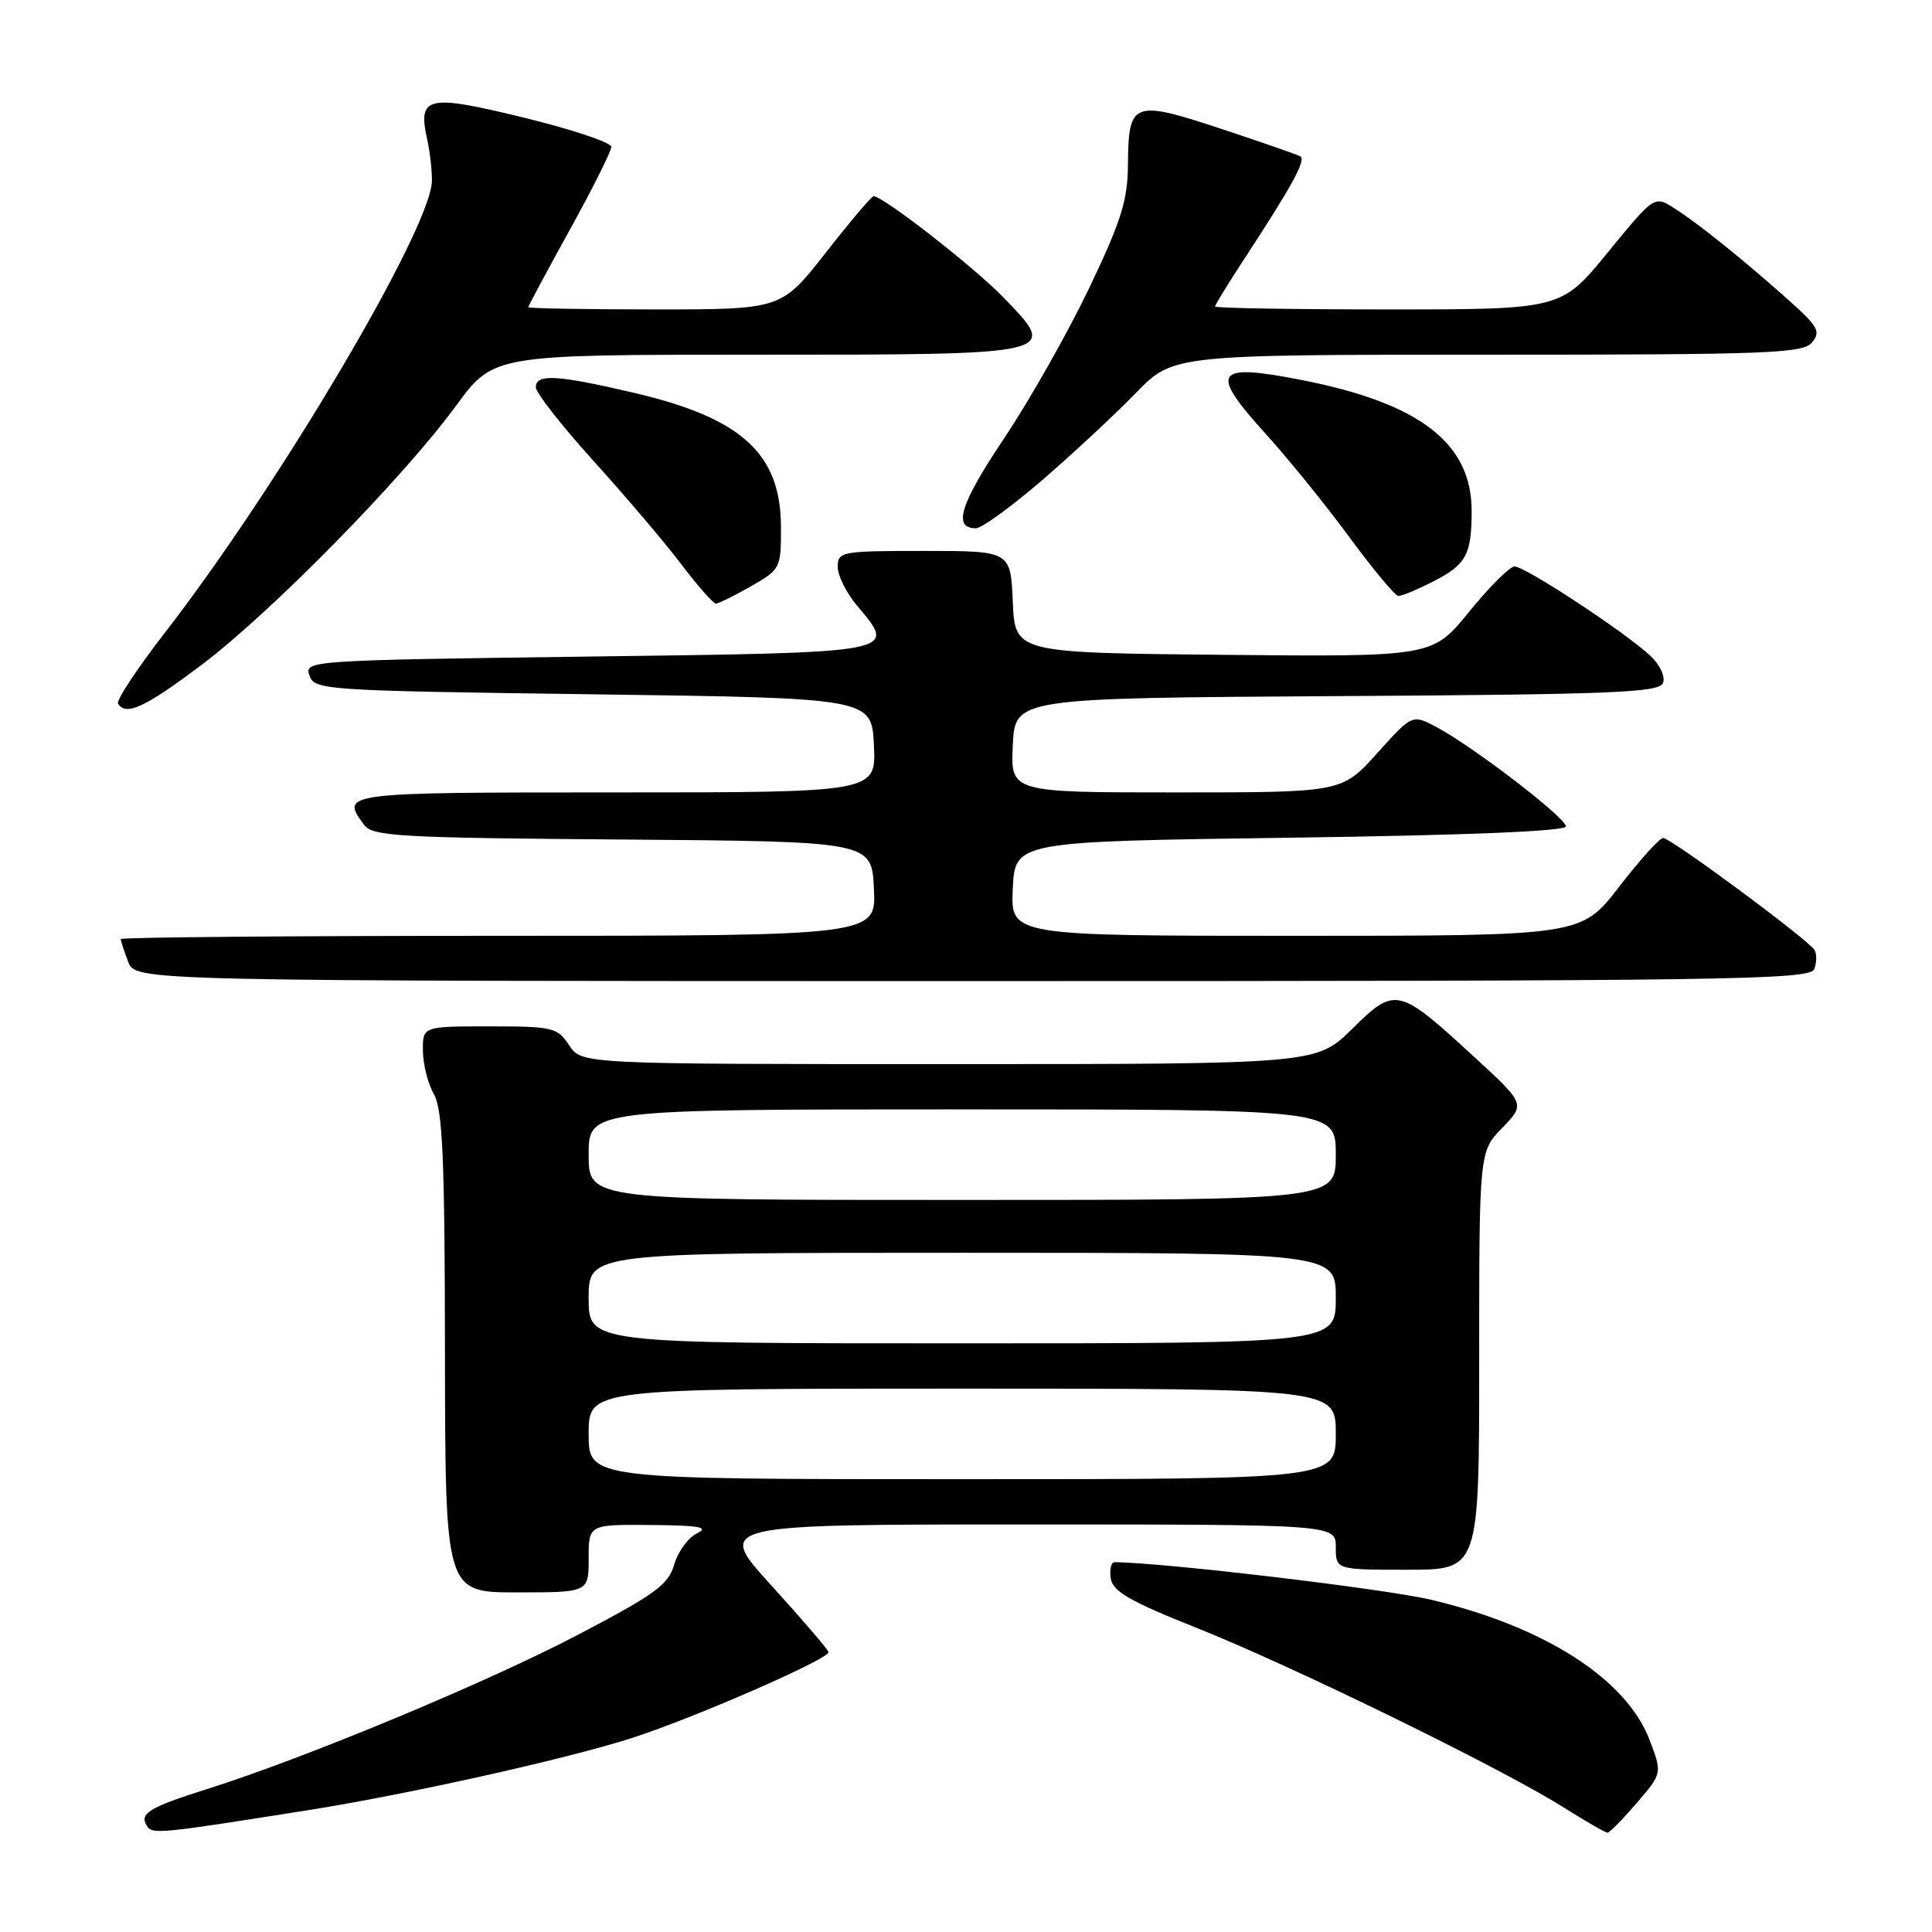 <?xml version="1.0" encoding="UTF-8" standalone="no"?>
<!DOCTYPE svg PUBLIC "-//W3C//DTD SVG 1.1//EN" "http://www.w3.org/Graphics/SVG/1.1/DTD/svg11.dtd" >
<svg xmlns="http://www.w3.org/2000/svg" xmlns:xlink="http://www.w3.org/1999/xlink" version="1.1" viewBox="0 0 256 256">
 <g >
 <path fill="currentColor"
d=" M 41.00 239.83 C 53.97 237.77 74.82 233.13 83.50 230.37 C 91.77 227.74 110.08 219.74 109.78 218.90 C 109.63 218.46 106.21 214.48 102.18 210.05 C 94.86 202.00 94.86 202.00 135.93 202.00 C 177.00 202.00 177.00 202.00 177.00 205.00 C 177.00 208.00 177.00 208.00 186.50 208.00 C 196.00 208.00 196.00 208.00 196.00 180.30 C 196.00 152.60 196.00 152.60 199.06 149.44 C 202.12 146.28 202.12 146.28 195.31 140.02 C 185.27 130.79 184.89 130.70 179.18 136.32 C 174.43 141.00 174.43 141.00 125.74 141.00 C 77.05 141.00 77.05 141.00 75.41 138.50 C 73.86 136.14 73.26 136.00 64.88 136.00 C 56.00 136.00 56.00 136.00 56.04 139.25 C 56.05 141.04 56.71 143.62 57.50 145.00 C 58.65 147.02 58.94 153.61 58.96 179.25 C 59.00 211.00 59.00 211.00 68.50 211.00 C 78.00 211.00 78.00 211.00 78.00 206.50 C 78.00 202.00 78.00 202.00 86.25 202.07 C 92.67 202.12 94.03 202.36 92.37 203.17 C 91.19 203.74 89.83 205.60 89.34 207.30 C 88.58 209.98 86.82 211.26 76.48 216.67 C 64.40 222.99 40.44 232.95 27.50 237.04 C 19.79 239.47 18.44 240.29 19.45 241.92 C 20.17 243.09 20.94 243.01 41.00 239.83 Z  M 216.88 238.90 C 220.26 234.97 220.26 234.97 218.57 230.53 C 215.49 222.49 204.71 215.56 189.73 212.00 C 183.52 210.52 154.16 207.04 147.68 207.00 C 147.23 207.00 147.00 207.97 147.18 209.15 C 147.44 210.87 149.71 212.18 158.50 215.68 C 171.08 220.68 198.84 234.25 207.00 239.38 C 210.03 241.28 212.72 242.84 213.00 242.84 C 213.28 242.83 215.02 241.06 216.88 238.90 Z  M 240.40 128.41 C 240.73 127.54 240.75 126.40 240.43 125.88 C 239.55 124.46 221.34 110.99 220.36 111.04 C 219.89 111.06 217.26 113.98 214.51 117.54 C 209.52 124.00 209.52 124.00 171.71 124.00 C 133.90 124.00 133.90 124.00 134.20 117.75 C 134.50 111.50 134.50 111.50 171.00 111.00 C 194.34 110.68 207.50 110.14 207.49 109.50 C 207.49 108.36 195.37 99.05 190.43 96.39 C 187.14 94.62 187.14 94.62 182.48 99.81 C 177.81 105.00 177.81 105.00 155.86 105.00 C 133.90 105.00 133.90 105.00 134.20 98.75 C 134.50 92.50 134.50 92.50 177.15 92.24 C 213.74 92.02 219.87 91.77 220.36 90.50 C 220.68 89.67 219.95 88.09 218.72 86.93 C 215.39 83.80 202.00 74.99 200.67 75.06 C 200.02 75.09 197.32 77.80 194.66 81.07 C 189.81 87.03 189.81 87.03 162.16 86.77 C 134.50 86.50 134.50 86.50 134.20 79.75 C 133.91 73.00 133.91 73.00 122.45 73.00 C 111.48 73.00 111.00 73.09 111.00 75.11 C 111.00 76.26 112.15 78.57 113.55 80.24 C 118.87 86.57 119.51 86.45 77.89 87.00 C 40.84 87.49 40.31 87.53 41.00 89.50 C 41.68 91.44 42.83 91.52 78.60 92.00 C 115.50 92.50 115.50 92.50 115.80 98.75 C 116.10 105.00 116.10 105.00 81.55 105.00 C 45.22 105.00 45.07 105.02 48.25 109.30 C 49.37 110.82 52.90 111.02 82.50 111.24 C 115.50 111.50 115.50 111.50 115.80 117.75 C 116.10 124.00 116.10 124.00 66.05 124.00 C 38.52 124.00 16.00 124.20 16.00 124.43 C 16.00 124.67 16.44 126.02 16.98 127.43 C 17.95 130.00 17.95 130.00 128.87 130.00 C 229.34 130.00 239.84 129.85 240.40 128.41 Z  M 26.72 88.09 C 35.93 81.15 53.40 63.36 60.44 53.75 C 65.39 47.00 65.39 47.00 100.07 47.00 C 140.56 47.00 140.37 47.04 132.91 39.36 C 128.99 35.32 117.02 26.00 115.76 26.00 C 115.49 26.00 112.63 29.38 109.40 33.50 C 103.53 41.00 103.53 41.00 86.76 41.00 C 77.54 41.00 70.00 40.87 70.00 40.70 C 70.00 40.54 72.48 35.93 75.50 30.45 C 78.53 24.98 81.00 20.03 81.00 19.46 C 81.00 18.88 75.77 17.14 69.39 15.58 C 56.55 12.45 55.33 12.73 56.61 18.50 C 56.98 20.15 57.25 22.62 57.23 23.98 C 57.11 30.26 36.97 64.33 21.74 83.98 C 18.13 88.65 15.38 92.81 15.64 93.23 C 16.69 94.92 19.22 93.74 26.72 88.09 Z  M 99.50 77.69 C 103.43 75.44 103.50 75.31 103.48 69.75 C 103.44 60.11 98.27 55.40 84.09 52.07 C 73.81 49.66 71.00 49.50 71.00 51.32 C 71.00 52.04 74.44 56.43 78.64 61.07 C 82.84 65.71 88.07 71.86 90.26 74.75 C 92.45 77.64 94.52 79.99 94.87 79.98 C 95.22 79.97 97.30 78.94 99.50 77.69 Z  M 189.92 77.04 C 194.29 74.81 195.00 73.50 195.00 67.67 C 194.99 58.71 188.13 53.43 172.51 50.36 C 160.92 48.08 160.17 49.17 167.66 57.43 C 170.69 60.77 175.72 66.97 178.83 71.22 C 181.95 75.46 184.86 78.95 185.29 78.97 C 185.72 78.99 187.81 78.12 189.92 77.04 Z  M 138.10 63.62 C 142.17 60.11 147.73 54.93 150.46 52.12 C 155.42 47.00 155.42 47.00 197.09 47.00 C 234.39 47.00 238.90 46.83 240.11 45.37 C 241.29 43.94 240.90 43.24 236.98 39.75 C 230.92 34.34 225.05 29.63 221.85 27.59 C 219.21 25.91 219.21 25.91 213.04 33.45 C 206.87 41.00 206.87 41.00 183.94 41.00 C 171.32 41.00 161.00 40.83 161.00 40.61 C 161.00 40.40 162.73 37.59 164.84 34.36 C 171.27 24.54 173.10 21.18 172.28 20.71 C 171.85 20.47 167.07 18.81 161.66 17.02 C 150.12 13.21 149.52 13.45 149.46 21.80 C 149.43 26.55 148.57 29.28 144.30 38.22 C 141.47 44.12 136.41 53.07 133.03 58.11 C 127.21 66.82 126.21 70.00 129.32 70.00 C 130.07 70.00 134.03 67.13 138.10 63.62 Z  M 78.00 190.00 C 78.00 184.00 78.00 184.00 127.50 184.00 C 177.00 184.00 177.00 184.00 177.00 190.00 C 177.00 196.00 177.00 196.00 127.50 196.00 C 78.00 196.00 78.00 196.00 78.00 190.00 Z  M 78.00 172.00 C 78.00 166.00 78.00 166.00 127.50 166.00 C 177.00 166.00 177.00 166.00 177.00 172.00 C 177.00 178.00 177.00 178.00 127.50 178.00 C 78.00 178.00 78.00 178.00 78.00 172.00 Z  M 78.00 153.00 C 78.00 147.00 78.00 147.00 127.50 147.00 C 177.00 147.00 177.00 147.00 177.00 153.00 C 177.00 159.00 177.00 159.00 127.50 159.00 C 78.00 159.00 78.00 159.00 78.00 153.00 Z "/>
</g>
</svg>